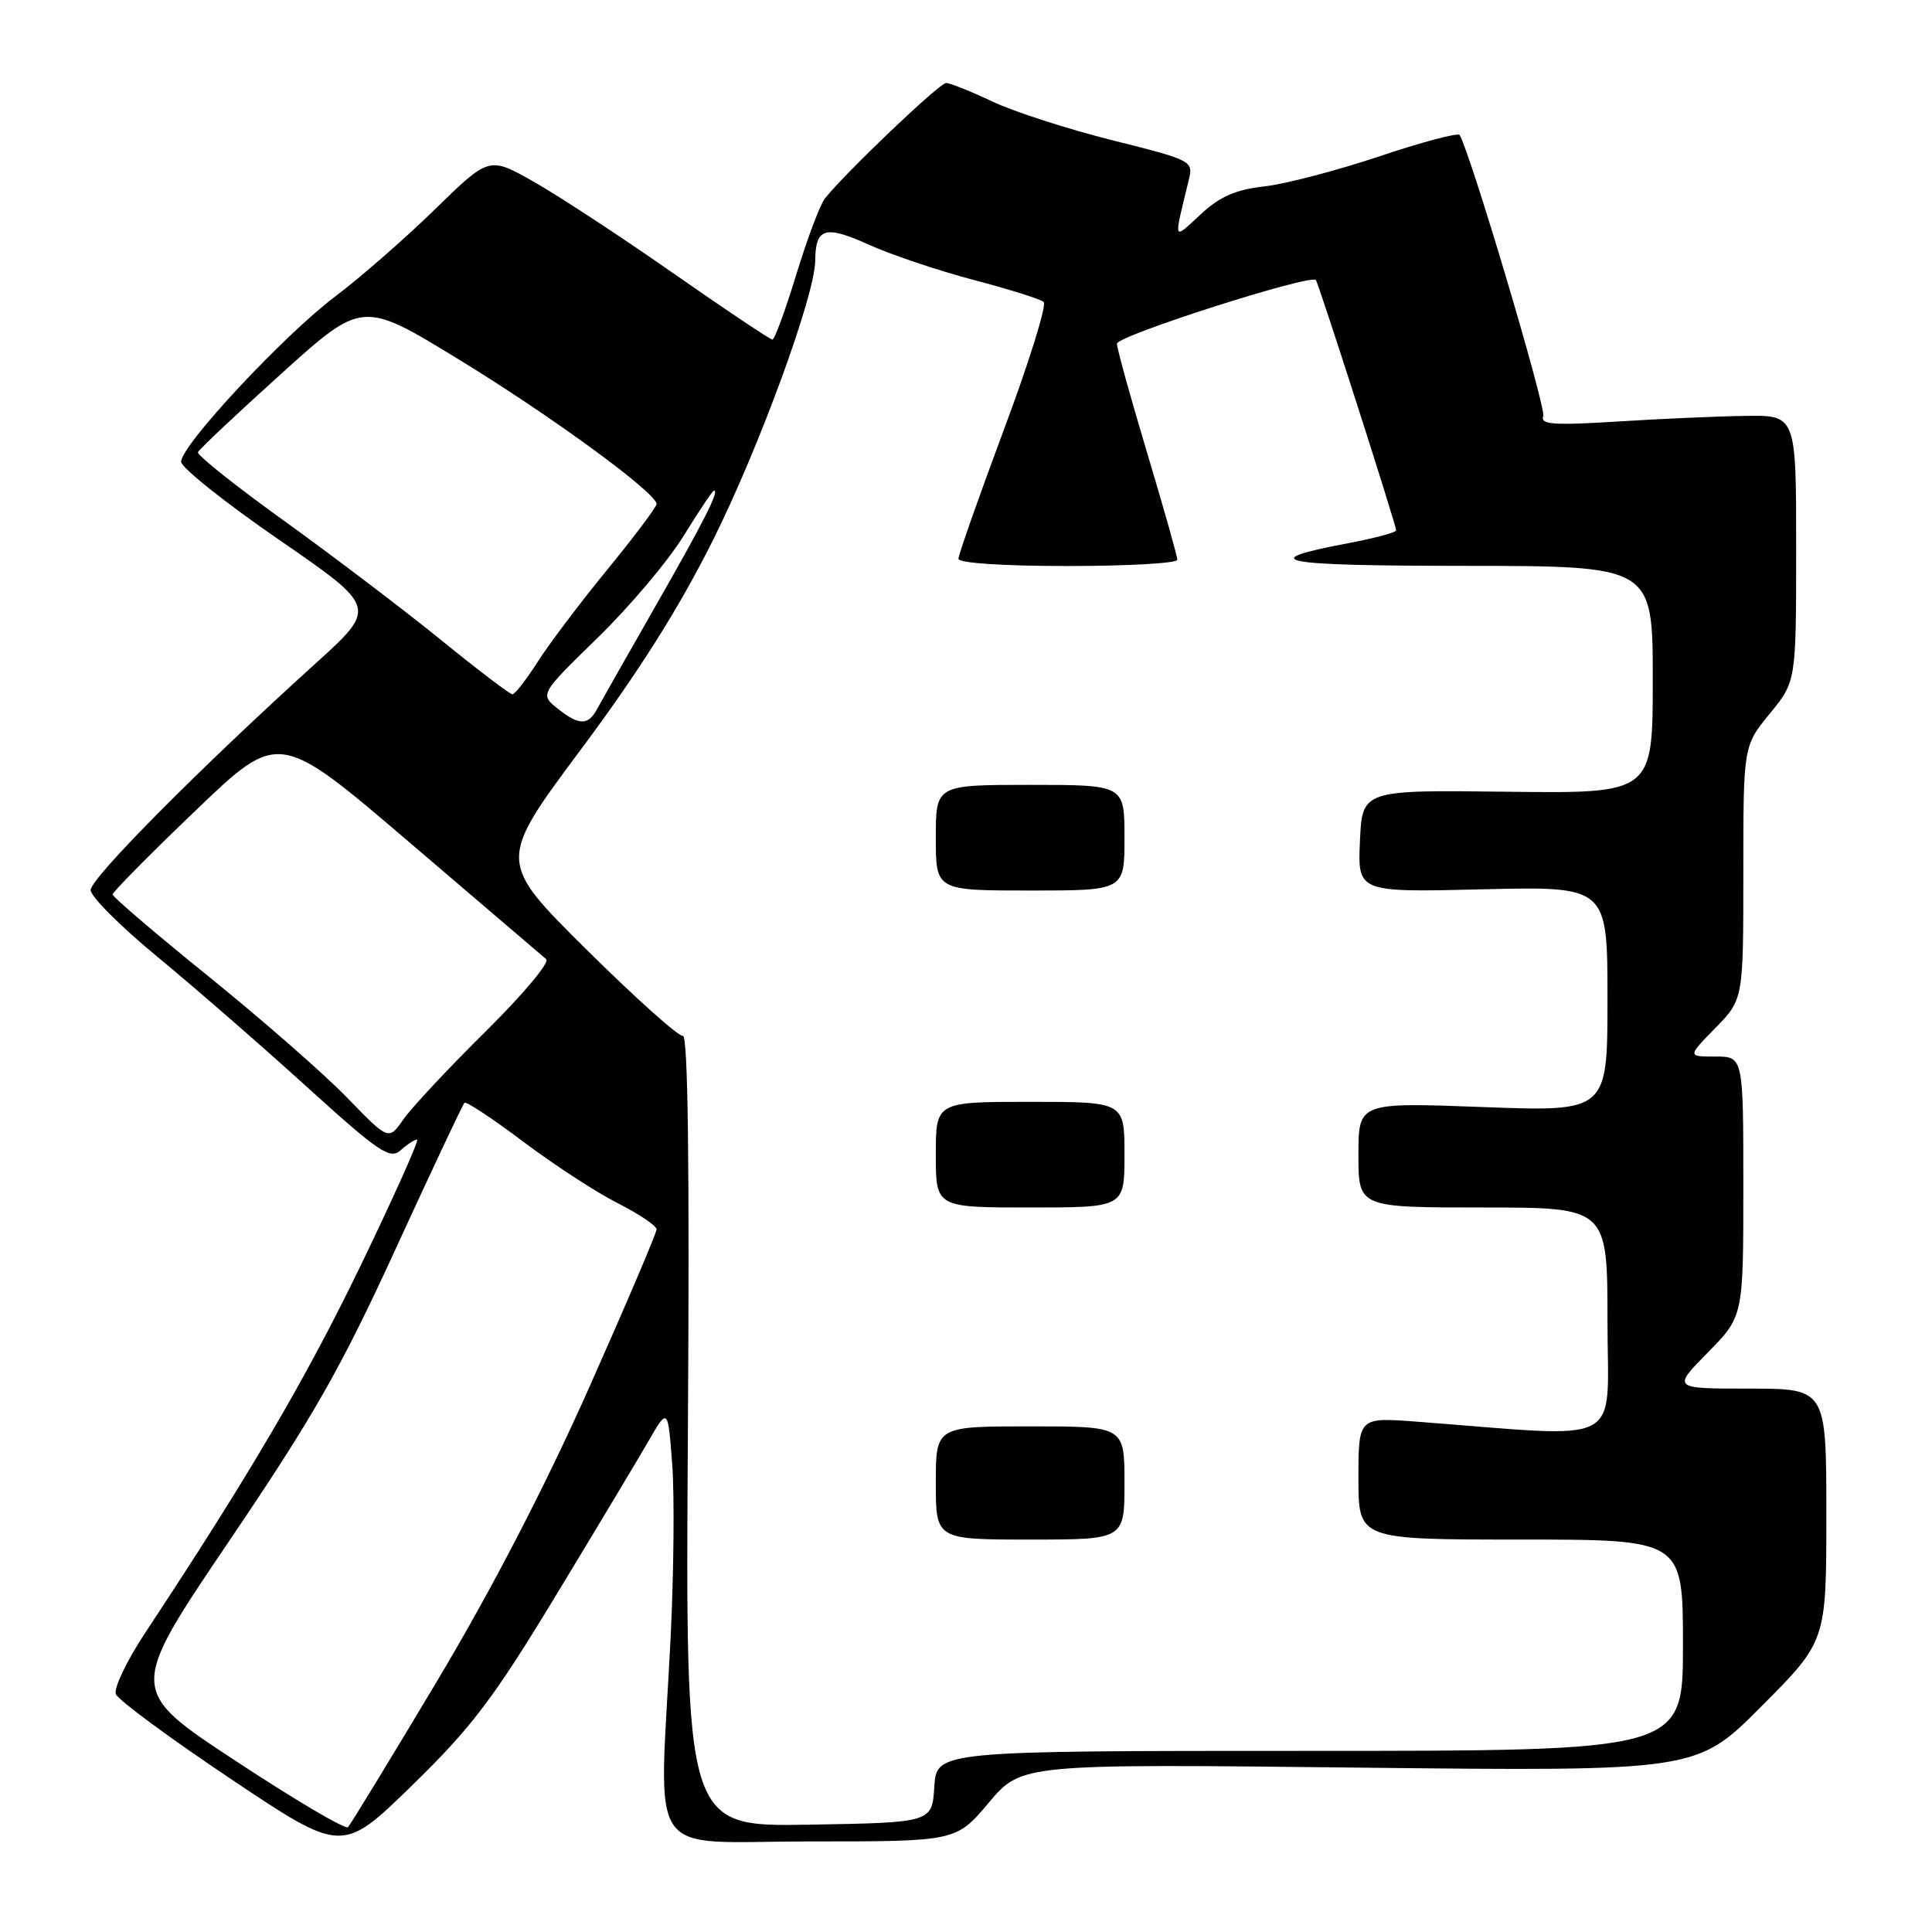 <?xml version="1.0" encoding="UTF-8" standalone="no"?>
<!DOCTYPE svg PUBLIC "-//W3C//DTD SVG 1.1//EN" "http://www.w3.org/Graphics/SVG/1.1/DTD/svg11.dtd" >
<svg xmlns="http://www.w3.org/2000/svg" xmlns:xlink="http://www.w3.org/1999/xlink" version="1.1" viewBox="0 0 256 256">
 <g >
 <path fill="currentColor"
d=" M 73.61 211.49 C 78.94 202.70 84.47 193.47 85.90 191.00 C 88.50 186.50 88.50 186.50 89.07 194.00 C 89.38 198.12 89.28 208.47 88.86 217.00 C 87.34 247.12 85.20 244.00 107.34 244.00 C 126.69 244.00 126.69 244.00 131.02 238.86 C 135.36 233.72 135.36 233.72 180.09 234.22 C 224.83 234.71 224.83 234.71 233.41 226.09 C 242.00 217.46 242.00 217.46 242.00 200.73 C 242.00 184.00 242.00 184.00 231.79 184.00 C 221.58 184.00 221.58 184.00 226.29 179.22 C 231.00 174.43 231.00 174.43 231.00 157.22 C 231.00 140.00 231.00 140.00 227.30 140.00 C 223.59 140.00 223.59 140.00 227.30 136.21 C 231.00 132.42 231.00 132.42 231.00 115.63 C 231.00 98.84 231.00 98.84 234.50 94.57 C 238.00 90.29 238.00 90.29 238.00 72.65 C 238.00 55.00 238.00 55.00 231.25 55.11 C 227.54 55.16 219.88 55.50 214.24 55.86 C 205.85 56.38 204.07 56.25 204.49 55.15 C 204.90 54.09 194.88 20.39 193.41 17.89 C 193.21 17.55 188.44 18.82 182.79 20.71 C 177.15 22.60 170.27 24.40 167.52 24.70 C 163.75 25.12 161.65 26.03 159.12 28.38 C 155.37 31.84 155.49 32.19 157.51 23.89 C 158.14 21.32 158.02 21.25 147.41 18.59 C 141.50 17.11 134.34 14.80 131.49 13.45 C 128.64 12.10 125.88 11.00 125.36 11.00 C 124.48 11.00 112.04 22.86 109.32 26.28 C 108.67 27.10 106.95 31.65 105.51 36.39 C 104.06 41.12 102.64 45.00 102.35 45.00 C 102.06 45.00 96.12 41.03 89.16 36.17 C 82.20 31.31 73.87 25.85 70.65 24.04 C 64.81 20.74 64.81 20.74 57.65 27.72 C 53.72 31.56 47.77 36.76 44.42 39.28 C 37.62 44.40 24.00 59.00 24.00 61.18 C 24.00 61.95 29.85 66.62 37.00 71.54 C 50.00 80.50 50.00 80.50 41.75 87.97 C 26.37 101.89 12.00 116.38 12.01 117.94 C 12.02 118.80 15.96 122.74 20.76 126.70 C 25.57 130.66 34.45 138.39 40.50 143.87 C 50.23 152.70 51.68 153.68 53.08 152.42 C 53.95 151.64 54.93 151.00 55.26 151.00 C 55.59 151.00 52.22 158.52 47.78 167.71 C 40.54 182.68 33.08 195.41 19.29 216.28 C 16.82 220.01 15.05 223.70 15.35 224.48 C 15.65 225.26 22.53 230.33 30.63 235.75 C 45.35 245.60 45.35 245.60 54.64 236.54 C 62.53 228.84 65.38 225.07 73.61 211.49 Z  M 31.24 233.34 C 16.99 223.97 16.99 223.97 30.34 204.23 C 41.51 187.73 45.13 181.39 52.41 165.52 C 57.20 155.08 61.31 146.36 61.54 146.13 C 61.76 145.90 65.26 148.21 69.31 151.26 C 73.36 154.31 78.99 157.98 81.83 159.42 C 84.68 160.86 87.00 162.42 87.00 162.90 C 87.00 163.37 82.97 172.83 78.04 183.92 C 72.20 197.03 65.17 210.61 57.89 222.79 C 51.74 233.08 46.44 241.77 46.11 242.11 C 45.77 242.45 39.08 238.50 31.24 233.34 Z  M 91.15 189.54 C 91.38 154.59 91.16 137.10 90.49 137.26 C 89.94 137.39 84.18 132.23 77.70 125.81 C 65.93 114.13 65.93 114.13 76.97 99.31 C 84.66 89.00 89.99 80.55 94.51 71.50 C 100.62 59.25 107.98 39.13 108.02 34.57 C 108.05 30.18 109.31 29.80 115.07 32.40 C 118.06 33.75 124.33 35.86 129.00 37.09 C 133.68 38.32 137.86 39.63 138.29 40.01 C 138.73 40.38 136.37 47.98 133.04 56.88 C 129.72 65.79 127.00 73.51 127.00 74.04 C 127.00 74.61 132.86 75.00 141.50 75.00 C 149.47 75.00 156.00 74.63 156.00 74.17 C 156.00 73.71 154.20 67.34 152.00 60.00 C 149.80 52.66 148.00 46.16 148.00 45.54 C 148.00 44.49 173.69 36.27 174.36 37.11 C 174.74 37.58 185.00 69.58 185.00 70.28 C 185.00 70.55 182.16 71.31 178.68 71.97 C 166.06 74.35 169.26 74.97 194.25 74.98 C 219.00 75.00 219.00 75.00 219.00 90.07 C 219.00 105.14 219.00 105.14 199.75 104.91 C 180.50 104.67 180.50 104.67 180.20 111.45 C 179.90 118.24 179.90 118.24 196.45 117.84 C 213.00 117.44 213.00 117.44 213.00 132.38 C 213.00 147.31 213.00 147.31 196.50 146.69 C 180.00 146.07 180.00 146.07 180.00 153.04 C 180.00 160.00 180.00 160.00 196.50 160.00 C 213.00 160.00 213.00 160.00 213.00 175.12 C 213.00 191.97 215.77 190.51 187.75 188.38 C 180.00 187.79 180.00 187.79 180.00 195.90 C 180.00 204.00 180.00 204.00 201.50 204.00 C 223.00 204.00 223.00 204.00 223.00 218.00 C 223.00 232.00 223.00 232.00 173.55 232.00 C 124.11 232.00 124.11 232.00 123.80 236.75 C 123.50 241.50 123.50 241.50 107.15 241.78 C 90.81 242.05 90.81 242.05 91.15 189.54 Z  M 149.00 196.50 C 149.00 189.00 149.00 189.00 136.50 189.00 C 124.00 189.00 124.00 189.00 124.00 196.50 C 124.00 204.00 124.00 204.00 136.50 204.00 C 149.00 204.00 149.00 204.00 149.00 196.50 Z  M 149.00 153.00 C 149.00 146.00 149.00 146.00 136.50 146.00 C 124.00 146.00 124.00 146.00 124.00 153.00 C 124.00 160.00 124.00 160.00 136.50 160.00 C 149.00 160.00 149.00 160.00 149.00 153.00 Z  M 149.00 111.00 C 149.00 104.00 149.00 104.00 136.50 104.00 C 124.00 104.00 124.00 104.00 124.00 111.00 C 124.00 118.00 124.00 118.00 136.50 118.00 C 149.00 118.00 149.00 118.00 149.00 111.00 Z  M 46.00 145.45 C 42.98 142.33 34.74 135.13 27.71 129.44 C 20.67 123.76 14.92 118.84 14.92 118.52 C 14.93 118.19 19.88 113.18 25.94 107.38 C 36.95 96.83 36.95 96.83 54.22 111.59 C 63.73 119.70 71.90 126.68 72.38 127.10 C 72.87 127.52 69.25 131.83 64.34 136.68 C 59.43 141.53 54.54 146.77 53.46 148.31 C 51.50 151.13 51.50 151.13 46.00 145.45 Z  M 74.00 93.98 C 71.50 92.01 71.50 92.01 79.16 84.54 C 83.38 80.44 88.51 74.36 90.56 71.04 C 92.61 67.72 94.43 65.00 94.61 65.00 C 95.35 65.00 93.26 69.12 86.75 80.50 C 82.98 87.10 79.55 93.15 79.12 93.94 C 77.96 96.13 76.74 96.14 74.00 93.98 Z  M 58.37 84.75 C 53.46 80.76 44.15 73.70 37.70 69.05 C 31.24 64.41 26.08 60.30 26.23 59.92 C 26.38 59.55 31.34 54.87 37.26 49.53 C 48.02 39.82 48.02 39.82 60.76 47.61 C 73.03 55.10 87.00 65.32 87.00 66.79 C 86.99 67.18 84.05 71.10 80.45 75.50 C 76.85 79.90 72.69 85.41 71.21 87.75 C 69.72 90.08 68.23 92.00 67.90 92.00 C 67.57 92.00 63.28 88.74 58.37 84.75 Z "/>
</g>
</svg>